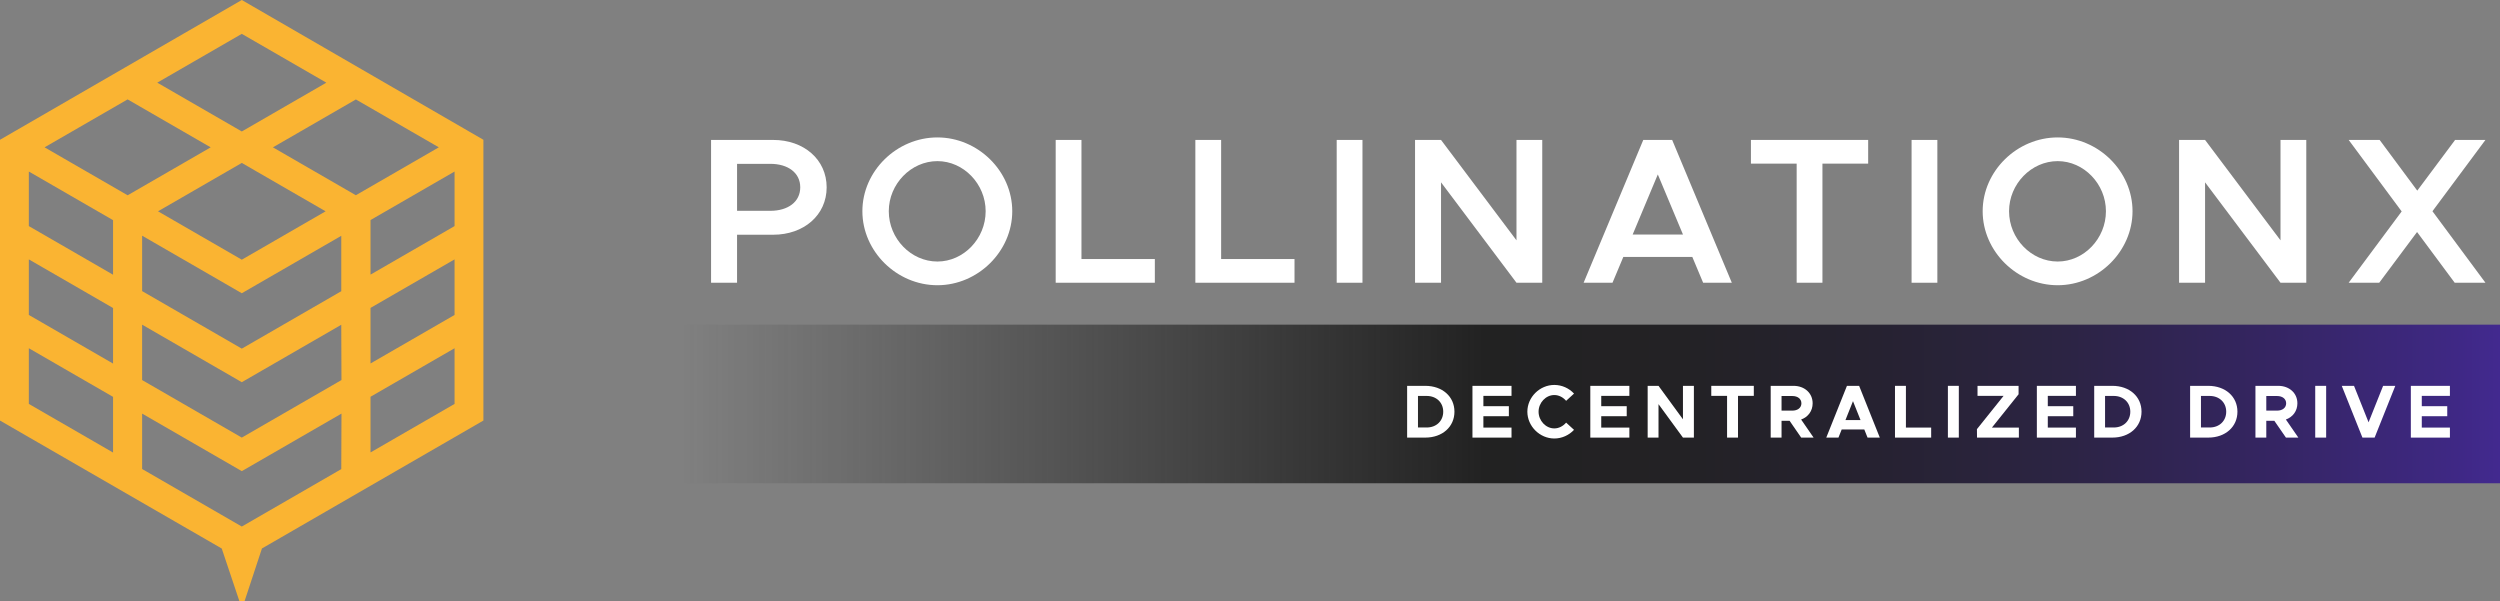 <?xml version="1.0" encoding="UTF-8"?><svg id="Layer_2" xmlns="http://www.w3.org/2000/svg" width="306.879" height="73.796" xmlns:xlink="http://www.w3.org/1999/xlink" viewBox="0 0 306.879 73.796"><rect x="0" y="0" width="306.879" height="73.796" fill="#808080" stroke="none"/><defs><style>.cls-1{fill:url(#linear-gradient);}.cls-2{fill:#fab432;}.cls-3{fill:#fff;}</style><linearGradient id="linear-gradient" x1="83.778" y1="49.586" x2="306.879" y2="49.586" gradientUnits="userSpaceOnUse"><stop offset="0" stop-color="#222" stop-opacity="0"/><stop offset=".44" stop-color="#222"/><stop offset=".55" stop-color="#232225"/><stop offset=".657" stop-color="#262231"/><stop offset=".762" stop-color="#2c2444"/><stop offset=".866" stop-color="#342560"/><stop offset=".969" stop-color="#3e2882"/><stop offset="1" stop-color="#42298f"/></linearGradient></defs><g id="Layer_1-2"><path class="cls-3" d="m87.286,17.177h7.629c3.751,0,6.558,2.398,6.558,5.818s-2.807,5.818-6.558,5.818h-4.44v5.894h-3.19v-17.529Zm7.272,8.701c2.169,0,3.674-1.097,3.674-2.883,0-1.787-1.505-2.883-3.674-2.883h-4.082v5.766h4.082Z"/><path class="cls-3" d="m105.859,25.928c0-4.924,4.21-9.058,9.211-9.058,4.976,0,9.186,4.134,9.186,9.058s-4.21,9.084-9.186,9.084c-5.001,0-9.211-4.159-9.211-9.084Zm15.131,0c0-3.342-2.705-6.149-5.92-6.149-3.24,0-5.97,2.807-5.97,6.149,0,3.369,2.73,6.175,5.97,6.175,3.215,0,5.92-2.806,5.92-6.175Z"/><path class="cls-3" d="m141.758,31.797v2.909h-12.171v-17.529h3.164v14.62h9.007Z"/><path class="cls-3" d="m158.903,31.797v2.909h-12.171v-17.529h3.164v14.62h9.007Z"/><path class="cls-3" d="m164.081,17.177h3.164v17.529h-3.164v-17.529Z"/><path class="cls-3" d="m173.699,17.177h3.19l9.261,12.324v-12.324h3.164v17.529h-3.164l-9.261-12.324v12.324h-3.19v-17.529Z"/><path class="cls-3" d="m207.735,31.543h-8.471l-1.327,3.163h-3.546l7.323-17.529h3.546l7.323,17.529h-3.521l-1.327-3.163Zm-1.148-2.756l-3.087-7.374-3.087,7.374h6.175Z"/><path class="cls-3" d="m220.542,20.085h-5.613v-2.909h14.391v2.909h-5.613v14.62h-3.164v-14.62Z"/><path class="cls-3" d="m234.649,17.177h3.164v17.529h-3.164v-17.529Z"/><path class="cls-3" d="m243.375,25.928c0-4.924,4.21-9.058,9.211-9.058,4.975,0,9.185,4.134,9.185,9.058s-4.211,9.084-9.185,9.084c-5.002,0-9.211-4.159-9.211-9.084Zm15.131,0c0-3.342-2.704-6.149-5.92-6.149-3.241,0-5.971,2.807-5.971,6.149,0,3.369,2.73,6.175,5.971,6.175,3.215,0,5.92-2.806,5.92-6.175Z"/><path class="cls-3" d="m267.485,17.177h3.19l9.261,12.324v-12.324h3.164v17.529h-3.164l-9.261-12.324v12.324h-3.19v-17.529Z"/><path class="cls-3" d="m298.587,25.928l6.506,8.777h-3.776l-4.619-6.226-4.644,6.226h-3.751l6.506-8.752-6.506-8.777h3.802l4.619,6.226,4.644-6.226h3.725l-6.506,8.752Z"/><path class="cls-2" d="m29.681,0L0,17.158v34.466l27.219,15.708,2.168,6.463h.633l2.134-6.47,27.184-15.703V17.158L29.681,0Zm12.211,57.585l-12.211,7.05-12.235-7.064-0-6.801,12.236,7.064,12.236-7.064-.025,6.815Zm-12.211-3.869l-12.236-7.064 0-6.8,12.235,7.064,12.211-7.05.025,6.786-12.236,7.064Zm12.211-17.969l-12.211,7.05-12.235-7.064v-6.801l12.235,7.064,12.211-7.05v6.801Zm-12.211-3.869l-10.286-5.939,10.286-5.939,10.286,5.939-10.286,5.939Zm-3.821-13.79l-10.192,5.884-10.196-5.887,10.192-5.884,10.196,5.887Zm17.822,5.877l-10.18-5.877,10.184-5.88,10.18,5.877-10.184,5.88Zm-3.623-13.818l-10.378,5.992-10.378-5.992,10.378-5.992,10.378,5.992ZM3.538,21.055l10.34,5.97v6.698l-10.34-5.97v-6.698Zm0,10.784l10.34,5.97v6.821l-10.34-5.97v-6.821Zm0,10.907l10.34,5.97v6.835l-10.34-5.97v-6.835Zm52.261,6.835l-10.316,5.956v-6.835l10.316-5.956v6.835Zm0-10.921l-10.316,5.956v-6.821l10.316-5.956v6.821Zm-10.316-4.951v-6.698l10.316-5.956v6.698l-10.316,5.956Z"/><rect class="cls-1" x="83.778" y="39.852" width="223.101" height="19.468"/><path class="cls-3" d="m172.727,47.363h2.229c2.094,0,3.58,1.313,3.58,3.172s-1.486,3.181-3.58,3.181h-2.229v-6.353Zm2.401,5.113c1.188,0,2.03-.805,2.03-1.941,0-1.128-.843-1.933-2.03-1.933h-1.069v3.874h1.069Z"/><path class="cls-3" d="m182.088,48.593v1.268h3.127v1.23h-3.127v1.397h3.453v1.23h-4.795v-6.353h4.795v1.23h-3.453Z"/><path class="cls-3" d="m187.486,50.535c0-1.785,1.522-3.283,3.308-3.283.942,0,1.812.407,2.42,1.063l-.97.888c-.362-.425-.879-.712-1.45-.712-1.042,0-1.931.943-1.931,2.044,0,1.109.889,2.053,1.931,2.053.571,0,1.088-.287,1.45-.712l.97.888c-.607.647-1.478,1.063-2.42,1.063-1.785,0-3.308-1.508-3.308-3.292Z"/><path class="cls-3" d="m196.555,48.593v1.268h3.127v1.23h-3.127v1.397h3.453v1.23h-4.795v-6.353h4.795v1.23h-3.453Z"/><path class="cls-3" d="m202.253,47.363h1.332l3,4.106v-4.106h1.342v6.353h-1.342l-3-4.106v4.106h-1.332v-6.353Z"/><path class="cls-3" d="m212.002,48.593h-1.94v-1.23h5.221v1.23h-1.94v5.123h-1.342v-5.123Z"/><path class="cls-3" d="m221.098,53.716l-1.423-2.062h-.988v2.062h-1.332v-6.353h2.801c1.351,0,2.348.888,2.348,2.146,0,.943-.562,1.683-1.414,1.987l1.532,2.22h-1.523Zm-2.411-3.311h1.324c.661,0,1.114-.352,1.114-.896,0-.546-.453-.897-1.114-.897h-1.324v1.794Z"/><path class="cls-3" d="m228.845,52.717h-2.774l-.398.999h-1.495l2.537-6.353h1.496l2.538,6.353h-1.505l-.398-.999Zm-.463-1.155l-.925-2.321-.924,2.321h1.849Z"/><path class="cls-3" d="m237.054,52.486v1.23h-4.441v-6.353h1.341v5.123h3.101Z"/><path class="cls-3" d="m239.107,47.363h1.341v6.353h-1.341v-6.353Z"/><path class="cls-3" d="m242.672,52.679l3.272-4.087h-3.2v-1.23h5.04v1.035l-3.272,4.088h3.309v1.23h-5.139l-.01-1.036Z"/><path class="cls-3" d="m251.37,48.593v1.268h3.127v1.23h-3.127v1.397h3.453v1.23h-4.795v-6.353h4.795v1.23h-3.453Z"/><path class="cls-3" d="m257.067,47.363h2.229c2.094,0,3.58,1.313,3.58,3.172s-1.486,3.181-3.58,3.181h-2.229v-6.353Zm2.401,5.113c1.188,0,2.03-.805,2.03-1.941,0-1.128-.843-1.933-2.03-1.933h-1.069v3.874h1.069Z"/><path class="cls-3" d="m268.84,47.363h2.229c2.094,0,3.58,1.313,3.58,3.172s-1.486,3.181-3.58,3.181h-2.229v-6.353Zm2.401,5.113c1.188,0,2.03-.805,2.03-1.941,0-1.128-.843-1.933-2.03-1.933h-1.069v3.874h1.069Z"/><path class="cls-3" d="m280.602,53.716l-1.423-2.062h-.988v2.062h-1.332v-6.353h2.801c1.351,0,2.348.888,2.348,2.146,0,.943-.562,1.683-1.414,1.987l1.532,2.22h-1.523Zm-2.411-3.311h1.324c.661,0,1.114-.352,1.114-.896,0-.546-.453-.897-1.114-.897h-1.324v1.794Z"/><path class="cls-3" d="m284.198,47.363h1.341v6.353h-1.341v-6.353Z"/><path class="cls-3" d="m294.026,47.363l-2.538,6.353h-1.496l-2.537-6.353h1.504l1.786,4.476,1.785-4.476h1.496Z"/><path class="cls-3" d="m297.277,48.593v1.268h3.127v1.23h-3.127v1.397h3.453v1.23h-4.795v-6.353h4.795v1.23h-3.453Z"/></g></svg>